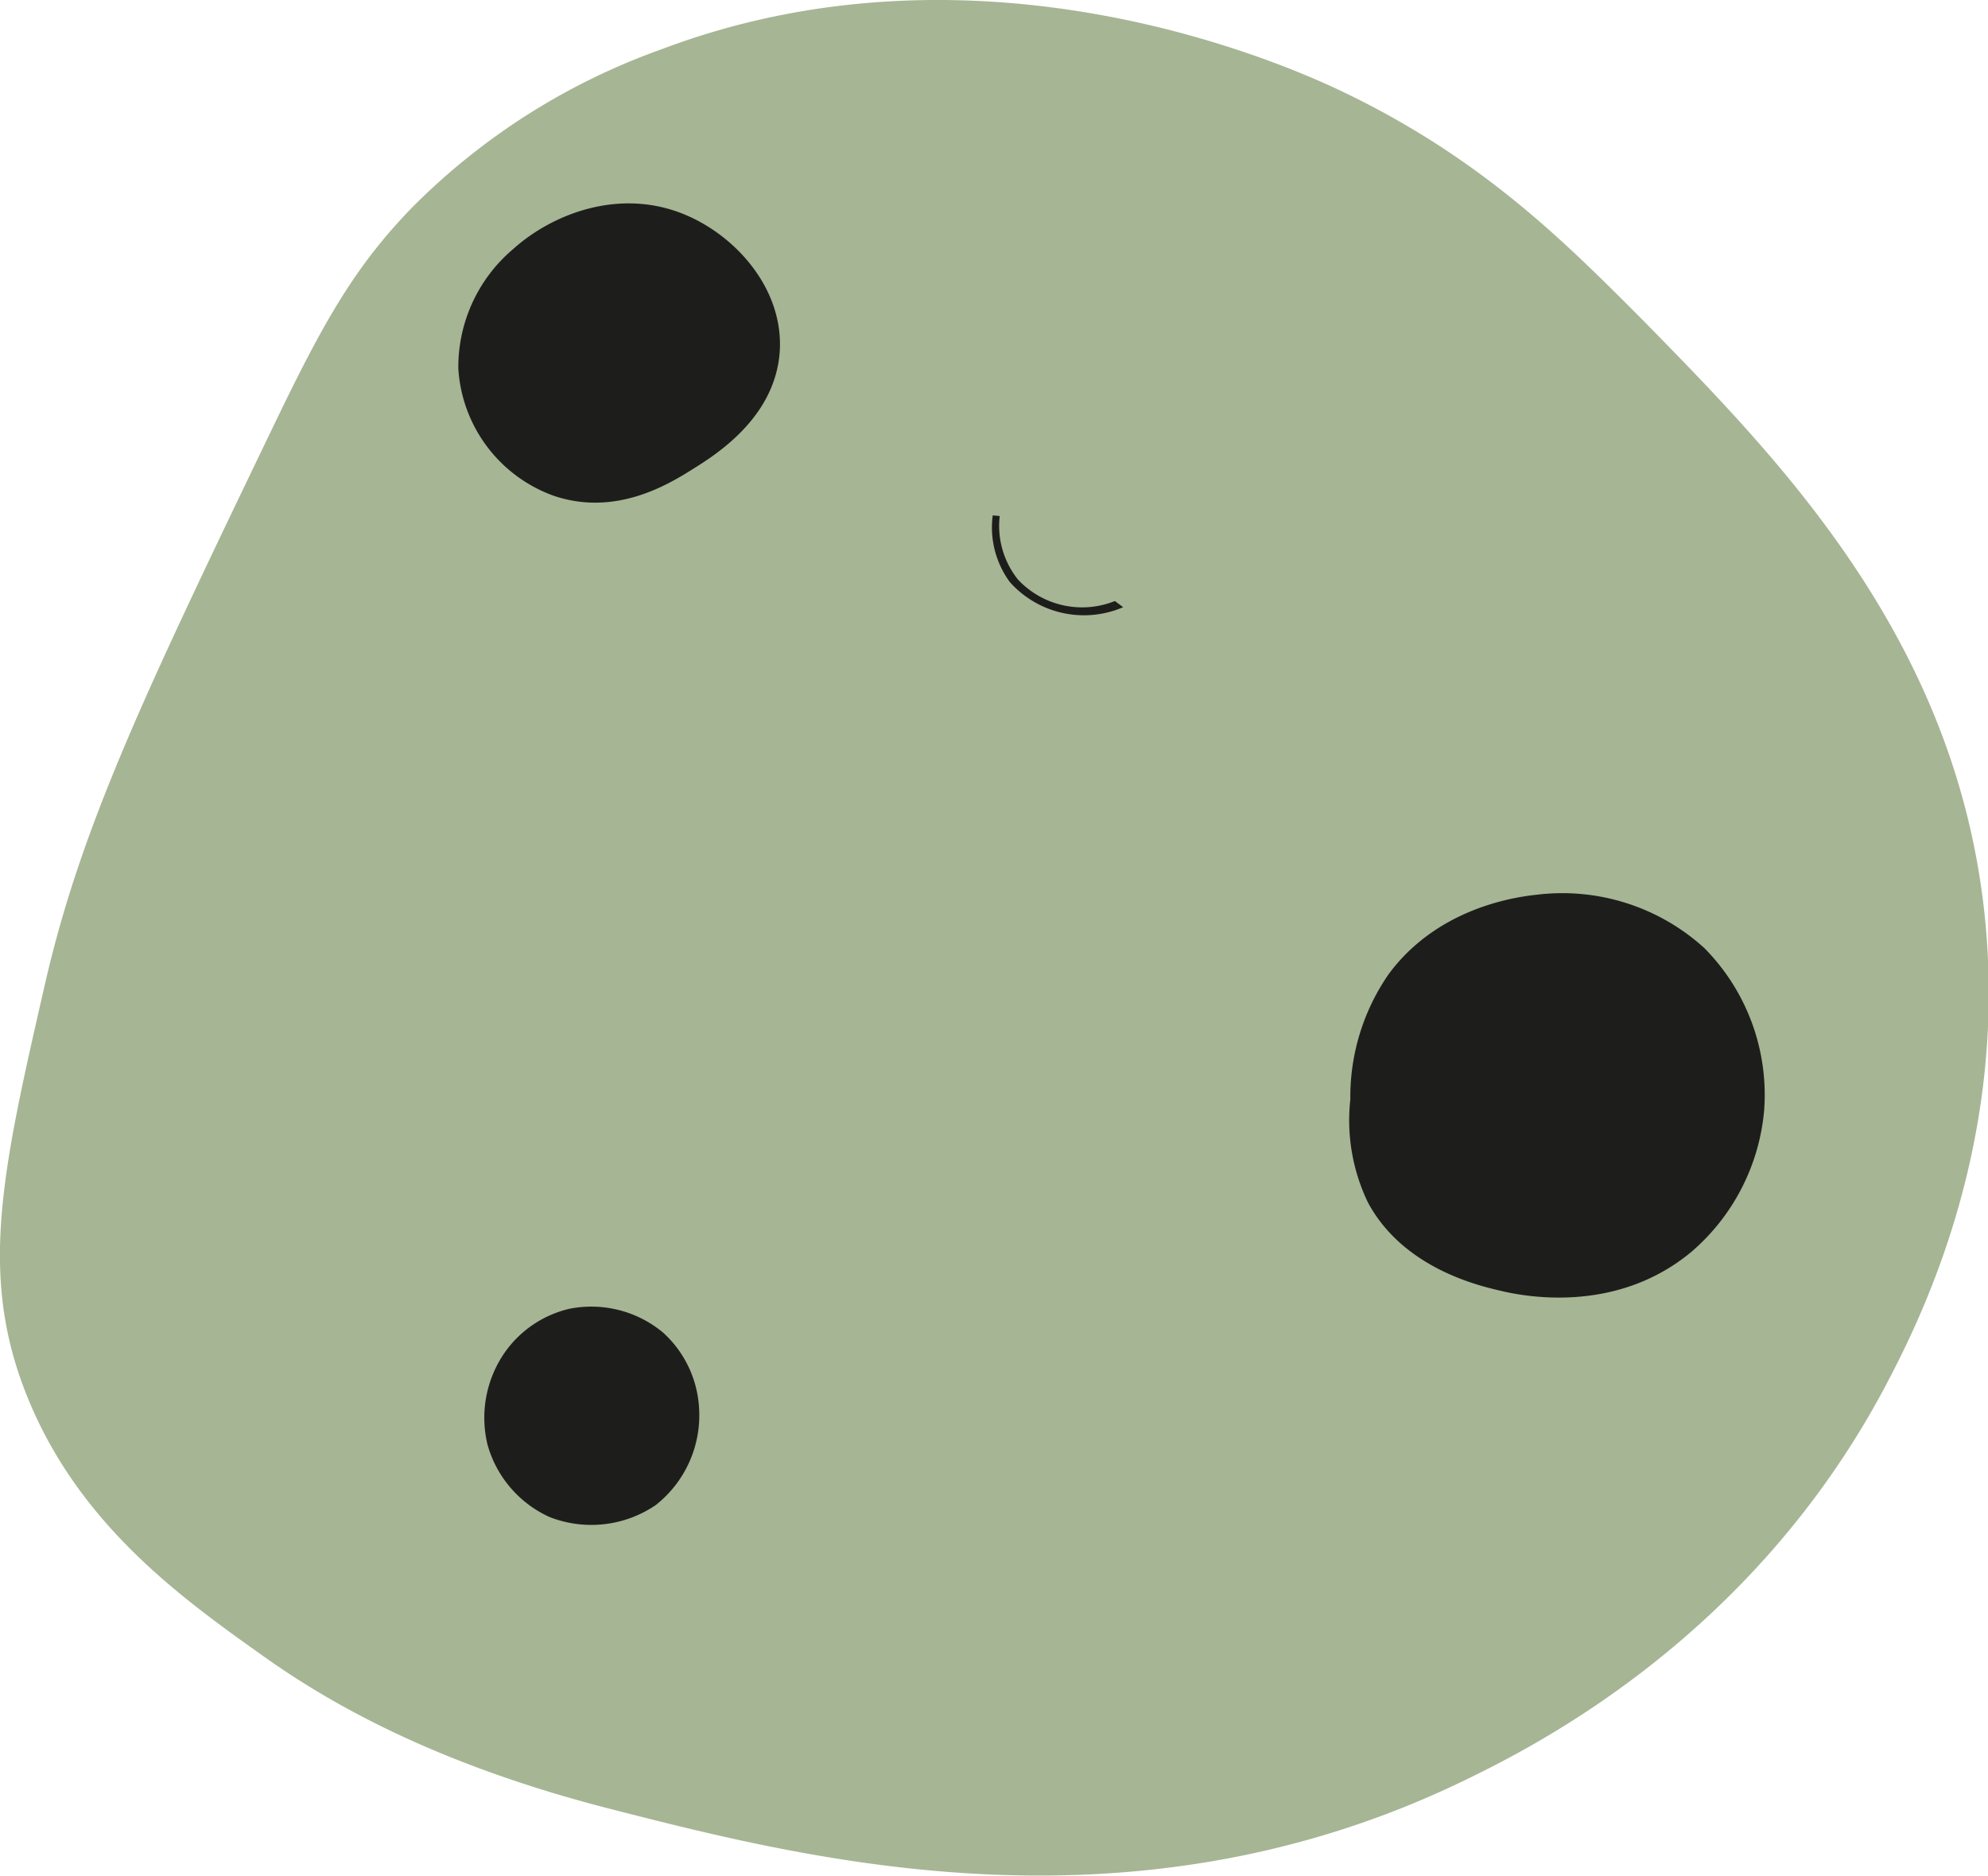 <svg xmlns="http://www.w3.org/2000/svg" viewBox="0 0 125.14 118.06"><defs><style>.cls-1{fill:#a6b594;}.cls-2{fill:#1d1e1c;}</style></defs><g id="Capa_2" data-name="Capa 2"><g id="Capa_1-2" data-name="Capa 1"><path class="cls-1" d="M16.5,104.19c3.93,2.8,10.58,6.78,22,9.69,12.44,3.18,32.65,8.34,53.61-1.78,4.55-2.2,18.11-9,26.5-24.72,2-3.79,7.84-15,6.33-29.67-1.8-17.52-13-28.85-21.36-37.39C98.66,15.38,93.46,10.1,84.74,5.88c-3-1.46-22.59-10.55-43.12-2.77A42,42,0,0,0,26,13c-3.78,3.87-5.77,7.54-8.9,14.05C9.11,43.66,5.12,52,2.85,61.86.14,73.68-1.35,80.19,1.66,87.77,4.9,95.94,11.47,100.61,16.5,104.19Z"/><path class="cls-2" d="M31.83,85.05a7.2,7.2,0,0,0-1.14,5.89,7.1,7.1,0,0,0,3.91,4.55,7.21,7.21,0,0,0,6.67-.75A7.19,7.19,0,0,0,44,88.56a6.93,6.93,0,0,0-2.27-4.69,7.06,7.06,0,0,0-5.89-1.49A6.89,6.89,0,0,0,31.83,85.05Z"/><path class="cls-2" d="M85,69.21a11.9,11.9,0,0,0,1.12,6.5c2.24,4.14,7,5.22,8.31,5.53,1.1.26,7.15,1.65,12.07-2.47a13.27,13.27,0,0,0,4.55-8.9,13.13,13.13,0,0,0-3.76-10.19,13.28,13.28,0,0,0-10.58-3.36c-1.73.18-6.35,1-9.3,5A13.59,13.59,0,0,0,85,69.21Z"/><path class="cls-2" d="M34.84,31.2c4,1.37,7.41-.82,8.86-1.73s5.18-3.28,5.39-7.47c.18-3.88-2.8-7.18-6-8.5-4.08-1.69-8.31-.05-10.78,2.17a9.73,9.73,0,0,0-3.46,7.52A9.1,9.1,0,0,0,34.84,31.2Z"/><path class="cls-2" d="M62.49,32.44a5.8,5.8,0,0,0,1.08,4.2,6.25,6.25,0,0,0,7.13,1.58l-.52-.39a5.53,5.53,0,0,1-6.1-1.35,5.4,5.4,0,0,1-1.15-4Z"/></g></g></svg>